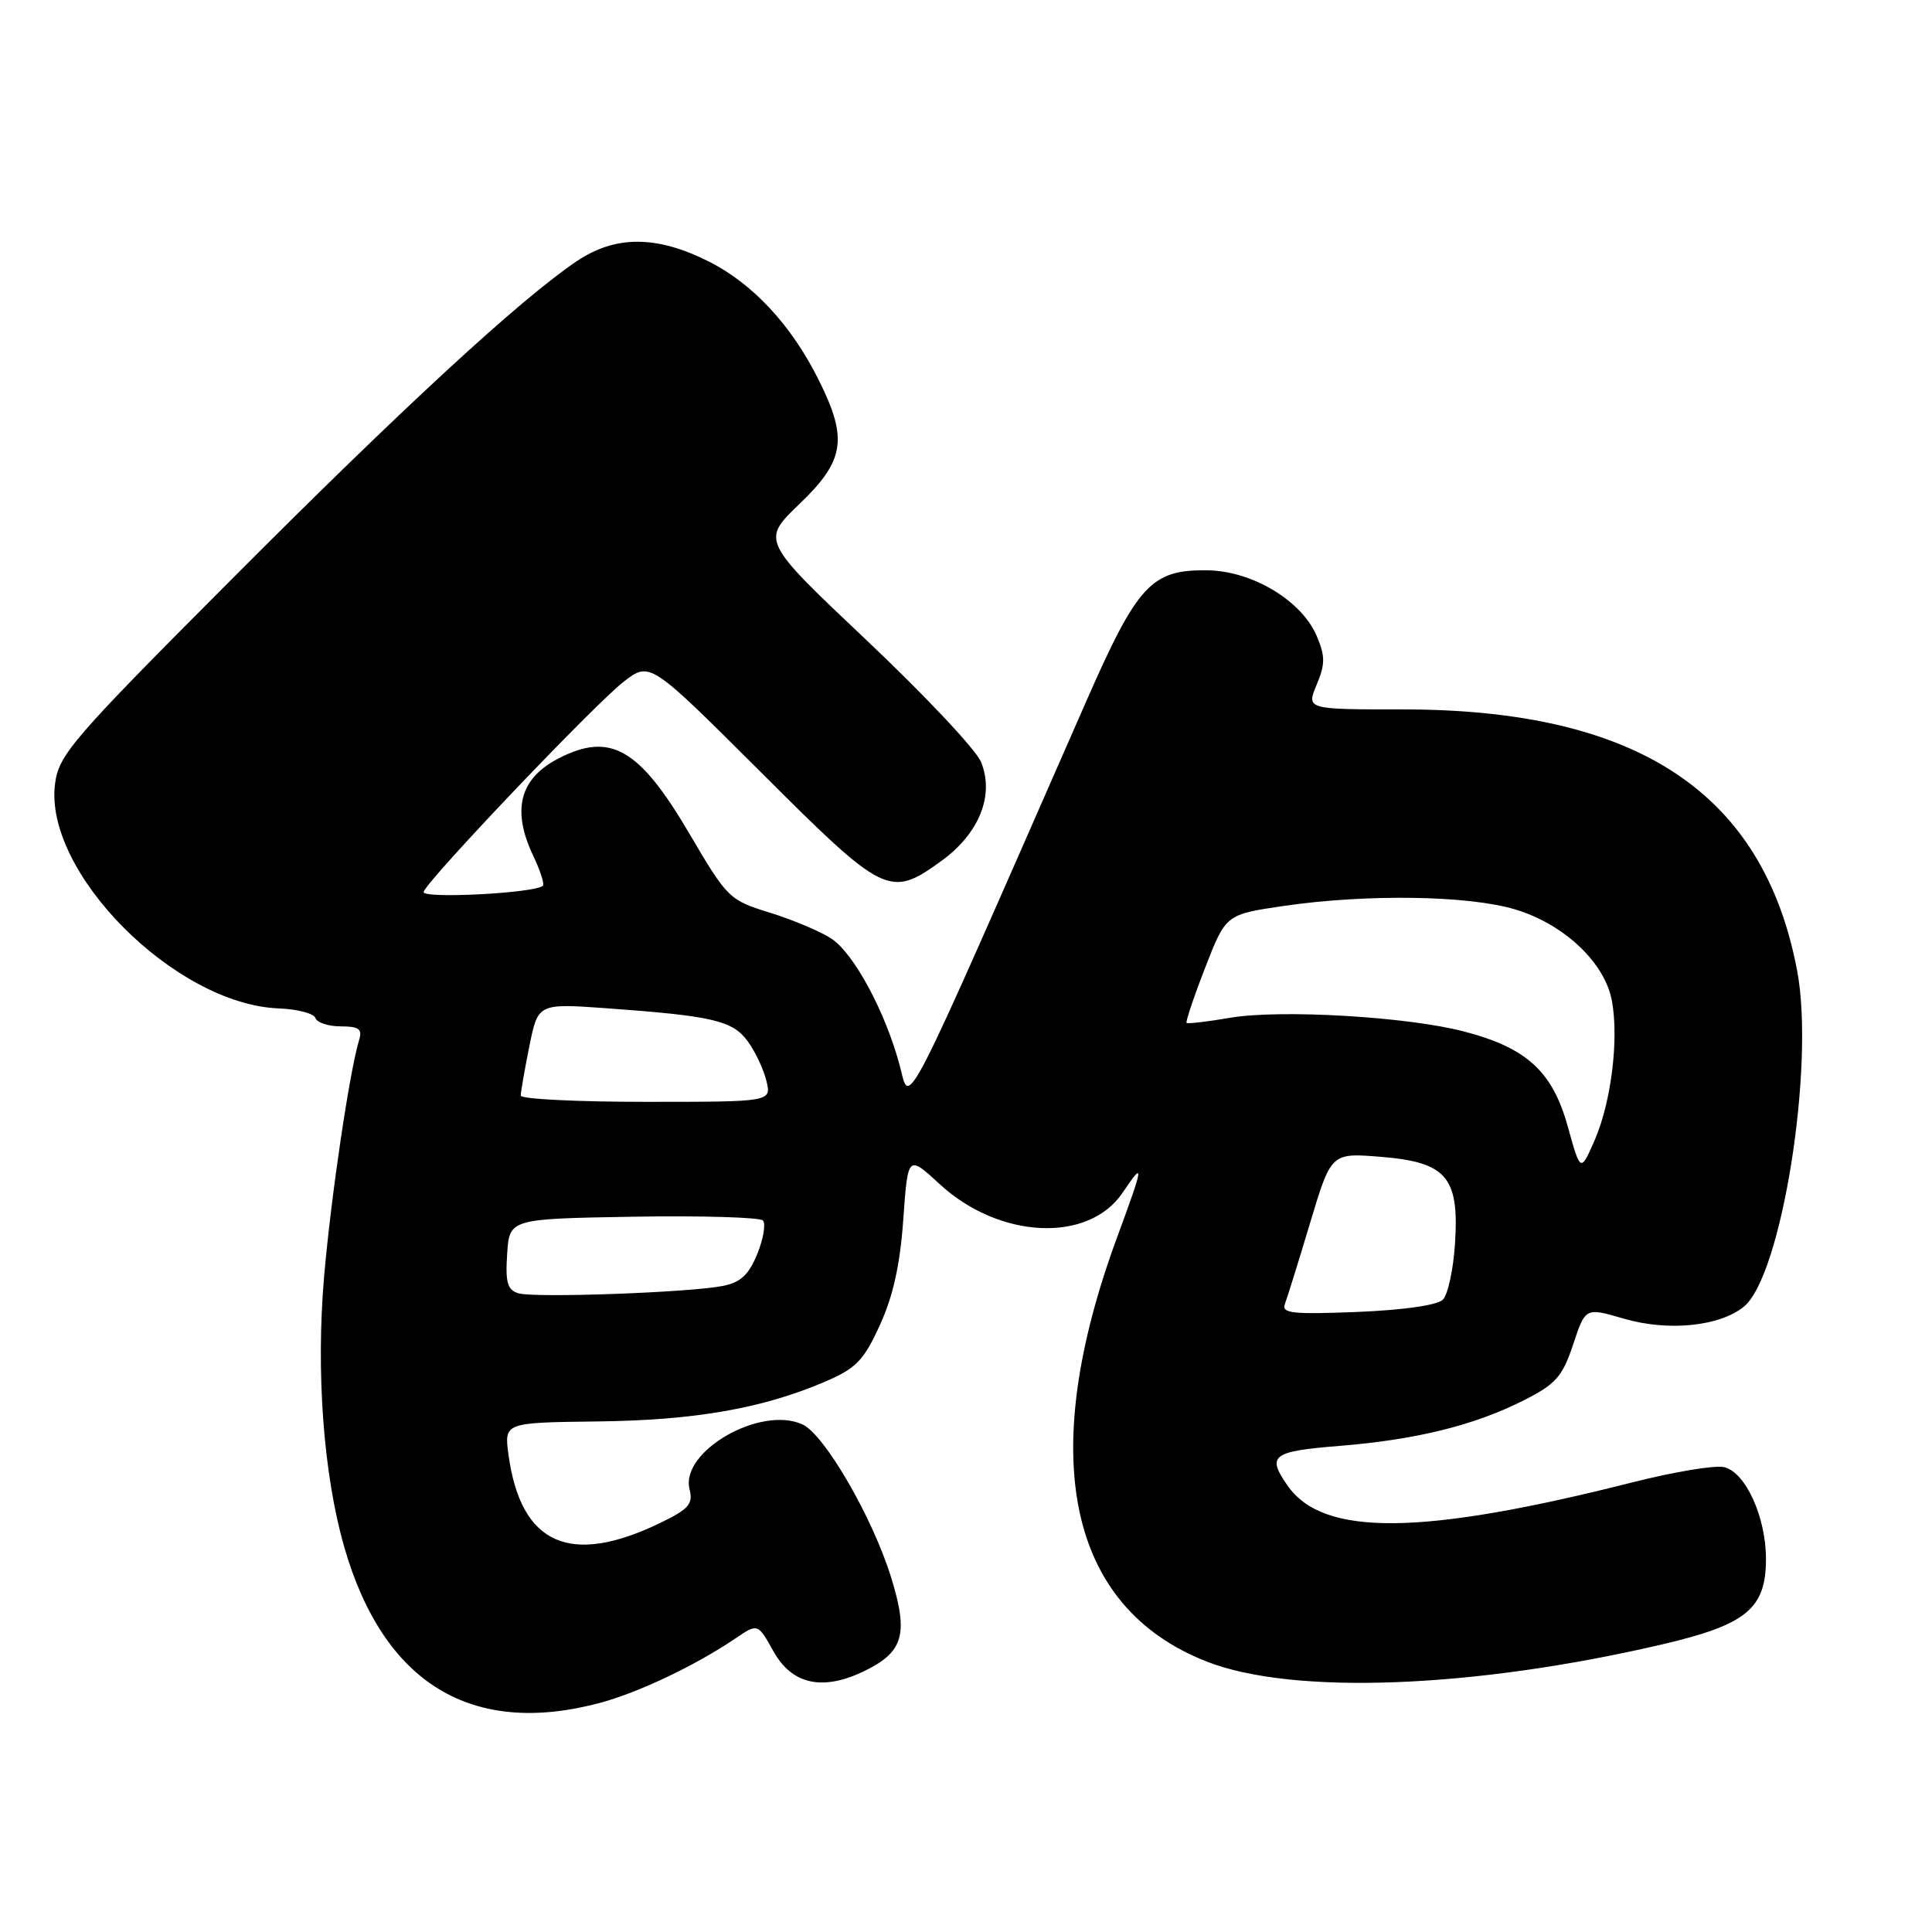 <?xml version="1.0" encoding="UTF-8" standalone="no"?>
<!DOCTYPE svg PUBLIC "-//W3C//DTD SVG 1.1//EN" "http://www.w3.org/Graphics/SVG/1.1/DTD/svg11.dtd" >
<svg xmlns="http://www.w3.org/2000/svg" xmlns:xlink="http://www.w3.org/1999/xlink" version="1.1" viewBox="0 0 256 256">
 <g >
 <path fill="currentColor"
d=" M 79.50 225.64 C 84.62 224.27 92.20 220.66 97.45 217.10 C 100.41 215.09 100.41 215.09 102.48 218.80 C 104.92 223.17 108.91 224.08 114.33 221.52 C 119.73 218.95 120.43 216.60 118.07 208.99 C 115.59 201.01 109.26 190.09 106.33 188.74 C 100.76 186.20 90.11 192.32 91.37 197.34 C 91.86 199.27 91.27 199.96 87.58 201.75 C 75.54 207.60 69.01 204.69 67.38 192.77 C 66.80 188.50 66.80 188.50 79.15 188.35 C 92.06 188.20 101.03 186.63 109.30 183.09 C 113.44 181.31 114.44 180.29 116.59 175.58 C 118.34 171.75 119.27 167.58 119.69 161.57 C 120.30 153.02 120.30 153.02 124.52 156.91 C 132.42 164.19 144.23 164.74 148.75 158.04 C 151.66 153.73 151.59 154.26 148.04 163.90 C 137.29 193.04 141.48 212.94 159.88 220.16 C 171.32 224.65 195.32 223.73 220.42 217.85 C 231.43 215.26 234.00 213.13 234.00 206.58 C 234.00 201.03 231.32 195.12 228.48 194.41 C 227.31 194.11 221.89 195.01 216.43 196.39 C 188.41 203.49 175.36 203.63 170.63 196.88 C 167.81 192.86 168.52 192.31 177.49 191.59 C 187.71 190.76 195.36 188.86 201.93 185.54 C 206.18 183.38 207.03 182.41 208.45 178.15 C 210.08 173.24 210.08 173.24 215.13 174.72 C 221.00 176.44 227.83 175.77 231.06 173.15 C 236.07 169.10 240.50 141.24 238.14 128.67 C 233.69 105.05 217.04 94.00 185.89 94.00 C 173.10 94.00 173.10 94.00 174.46 90.74 C 175.60 88.02 175.61 86.97 174.49 84.31 C 172.51 79.61 165.97 75.66 160.01 75.57 C 152.56 75.46 150.73 77.44 143.90 93.00 C 119.16 149.39 120.63 146.52 119.24 141.27 C 117.36 134.15 113.15 126.33 110.16 124.37 C 108.70 123.41 105.03 121.87 102.00 120.93 C 96.63 119.27 96.38 119.03 91.34 110.45 C 84.70 99.14 80.86 96.95 73.98 100.51 C 68.84 103.17 67.77 107.35 70.68 113.45 C 71.60 115.39 72.17 117.15 71.93 117.37 C 70.84 118.36 55.79 119.13 56.13 118.17 C 56.74 116.47 78.99 93.11 82.69 90.29 C 86.13 87.66 86.13 87.66 100.83 102.33 C 117.21 118.69 117.90 119.03 124.75 114.07 C 129.77 110.43 131.80 105.34 129.98 100.94 C 129.31 99.32 122.48 92.07 114.81 84.82 C 100.87 71.64 100.87 71.64 105.93 66.78 C 111.93 61.03 112.38 58.16 108.50 50.38 C 104.86 43.06 99.71 37.53 93.80 34.59 C 86.94 31.17 81.49 31.18 76.39 34.63 C 68.91 39.68 53.32 54.05 30.68 76.77 C 9.61 97.90 7.81 99.98 7.30 103.81 C 5.73 115.51 23.17 133.07 36.92 133.62 C 39.40 133.71 41.60 134.29 41.80 134.90 C 42.00 135.50 43.51 136.00 45.15 136.00 C 47.53 136.00 48.03 136.35 47.60 137.75 C 46.33 141.90 43.88 158.40 42.95 169.09 C 41.85 181.77 42.86 195.39 45.61 204.97 C 50.81 223.07 62.49 230.19 79.50 225.64 Z  M 170.25 172.80 C 170.55 172.01 172.06 167.17 173.59 162.06 C 176.38 152.76 176.38 152.76 182.90 153.28 C 191.67 153.98 193.36 155.95 192.80 164.73 C 192.58 168.18 191.86 171.54 191.19 172.21 C 190.45 172.95 185.95 173.59 179.83 173.84 C 171.29 174.18 169.78 174.02 170.25 172.80 Z  M 68.70 171.37 C 67.24 170.93 66.95 169.95 67.20 166.17 C 67.50 161.50 67.50 161.50 83.92 161.22 C 92.96 161.07 100.68 161.30 101.09 161.72 C 101.49 162.15 101.16 164.14 100.35 166.14 C 99.22 168.91 98.15 169.92 95.79 170.39 C 91.41 171.27 70.85 172.01 68.70 171.37 Z  M 207.73 149.24 C 205.70 141.95 202.28 138.83 193.96 136.67 C 186.45 134.71 169.65 133.73 163.00 134.86 C 159.97 135.38 157.38 135.68 157.23 135.54 C 157.08 135.40 158.18 132.11 159.69 128.23 C 162.43 121.17 162.43 121.17 170.11 120.04 C 181.10 118.44 194.55 118.64 200.76 120.50 C 207.24 122.45 212.63 127.53 213.58 132.58 C 214.53 137.66 213.50 146.03 211.30 151.08 C 209.43 155.36 209.43 155.36 207.73 149.24 Z  M 69.00 145.17 C 69.00 144.71 69.51 141.77 70.14 138.64 C 71.29 132.95 71.29 132.95 80.39 133.60 C 94.49 134.62 97.09 135.23 99.10 138.01 C 100.10 139.38 101.20 141.74 101.56 143.25 C 102.22 146.00 102.22 146.00 85.61 146.00 C 76.47 146.00 69.00 145.63 69.00 145.17 Z "/>
</g>
</svg>